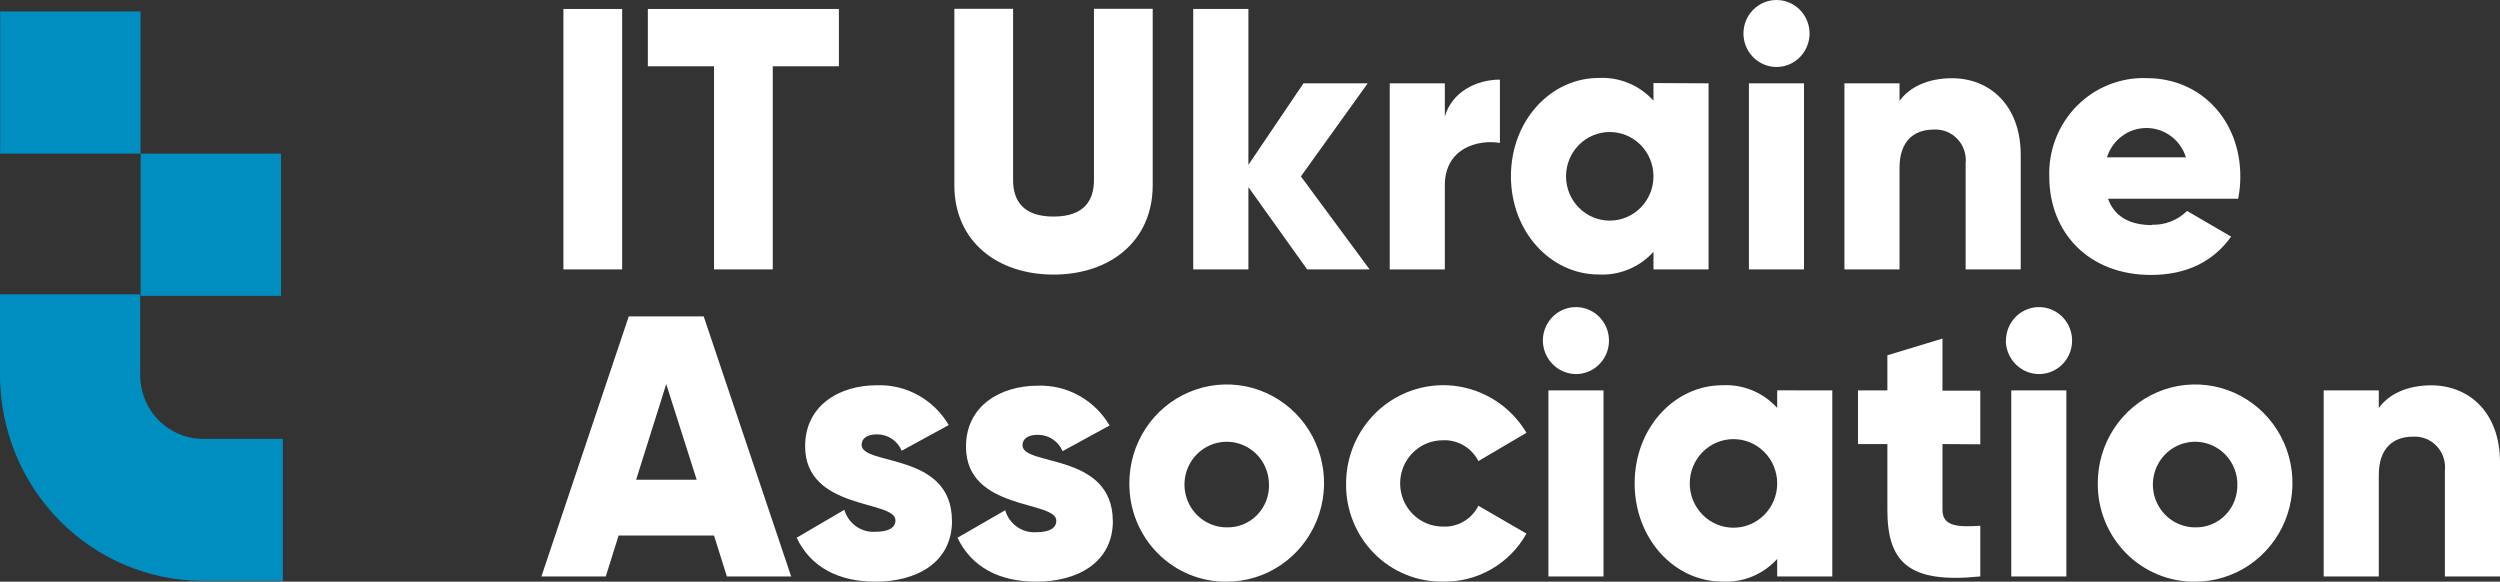 <svg width="202" height="47" viewBox="0 0 202 47" fill="none" xmlns="http://www.w3.org/2000/svg">
<rect x="0" y="0" width="202" height="47" fill="#333333" stroke="none"/>
<g clip-path="url(#clip0_8828_243919)">
<path d="M50.27 0.724H45.524V21.767H50.27V0.724Z" fill="white"/>
<path d="M67.782 5.355H62.44V21.767H57.694V5.355H52.346V0.724H67.782V5.355Z" fill="white"/>
<path d="M77.112 14.971V0.71H81.858V14.552C81.858 16.142 82.601 17.499 85.125 17.499C87.649 17.499 88.392 16.142 88.392 14.552V0.71H93.138V14.971C93.138 19.48 89.696 22.186 85.125 22.186C80.554 22.186 77.112 19.48 77.112 14.971Z" fill="white"/>
<path d="M105.617 21.767L100.871 15.12V21.767H96.412V0.724H100.871V13.316L105.322 6.733H110.51L105.112 14.253L110.664 21.767H105.617Z" fill="white"/>
<path d="M121.193 6.434V11.548C119.356 11.249 116.742 11.995 116.742 14.978V21.774H112.29V6.733H116.742V9.41C117.337 7.393 119.321 6.434 121.193 6.434Z" fill="white"/>
<path d="M138.052 6.733V21.767H133.601V20.347C133.042 20.963 132.356 21.447 131.591 21.764C130.827 22.081 130.002 22.223 129.177 22.179C125.287 22.179 122.083 18.72 122.083 14.239C122.083 9.758 125.287 6.299 129.177 6.299C130.002 6.256 130.827 6.397 131.591 6.714C132.356 7.031 133.042 7.515 133.601 8.132V6.711L138.052 6.733ZM133.601 14.246C133.601 13.297 133.229 12.387 132.566 11.715C131.903 11.044 131.005 10.667 130.068 10.667C129.131 10.667 128.232 11.044 127.569 11.715C126.907 12.387 126.535 13.297 126.535 14.246C126.535 15.196 126.907 16.106 127.569 16.777C128.232 17.448 129.131 17.826 130.068 17.826C131.005 17.826 131.903 17.448 132.566 16.777C133.229 16.106 133.601 15.196 133.601 14.246Z" fill="white"/>
<path d="M140.871 2.706C140.871 1.988 141.152 1.3 141.653 0.793C142.154 0.285 142.834 0 143.542 0C144.25 0 144.93 0.285 145.431 0.793C145.931 1.3 146.213 1.988 146.213 2.706C146.213 3.423 145.931 4.112 145.431 4.619C144.93 5.127 144.25 5.412 143.542 5.412C142.834 5.412 142.154 5.127 141.653 4.619C141.152 4.112 140.871 3.423 140.871 2.706ZM141.313 6.733H145.764V21.767H141.313V6.733Z" fill="white"/>
<path d="M163.275 12.535V21.767H158.824V13.202C158.861 12.844 158.821 12.482 158.706 12.142C158.591 11.801 158.405 11.49 158.159 11.23C157.914 10.969 157.615 10.767 157.284 10.635C156.954 10.503 156.599 10.447 156.244 10.468C154.61 10.468 153.482 11.434 153.482 13.565V21.767H149.03V6.733H153.482V8.153C154.281 7.038 155.767 6.321 157.723 6.321C160.723 6.321 163.275 8.451 163.275 12.542" fill="white"/>
<path d="M173.854 18.159C174.38 18.18 174.905 18.092 175.397 17.9C175.889 17.709 176.337 17.418 176.714 17.044L180.275 19.118C178.817 21.163 176.623 22.215 173.805 22.215C168.729 22.215 165.582 18.756 165.582 14.275C165.546 13.216 165.726 12.161 166.111 11.176C166.496 10.191 167.078 9.297 167.819 8.55C168.561 7.803 169.446 7.219 170.421 6.834C171.395 6.449 172.437 6.272 173.482 6.314C177.814 6.314 181.018 9.708 181.018 14.253C181.021 14.859 180.963 15.464 180.843 16.057H170.327C170.888 17.62 172.255 18.188 173.889 18.188L173.854 18.159ZM176.623 12.712C176.409 12.025 175.985 11.424 175.411 10.998C174.837 10.572 174.144 10.342 173.433 10.342C172.722 10.342 172.029 10.572 171.455 10.998C170.881 11.424 170.457 12.025 170.243 12.712H176.623Z" fill="white"/>
<path d="M57.694 43.272H49.983L48.946 46.581H43.744L50.803 25.567H56.86L63.927 46.581H58.732L57.694 43.272ZM56.292 38.762L53.832 31.035L51.399 38.762H56.292Z" fill="white"/>
<path d="M76.924 42.071C76.924 45.53 73.958 47 70.748 47C67.782 47 65.525 45.857 64.368 43.449L68.224 41.191C68.38 41.735 68.716 42.208 69.175 42.532C69.635 42.855 70.19 43.008 70.748 42.966C71.813 42.966 72.353 42.632 72.353 42.036C72.353 40.381 65.055 41.255 65.055 36.056C65.055 32.782 67.782 31.127 70.874 31.127C72.034 31.091 73.182 31.37 74.199 31.936C75.216 32.502 76.065 33.334 76.657 34.344L72.858 36.418C72.691 36.024 72.413 35.689 72.059 35.454C71.705 35.219 71.29 35.095 70.867 35.097C70.096 35.097 69.619 35.396 69.619 35.942C69.619 37.654 76.916 36.511 76.916 42.071" fill="white"/>
<path d="M89.921 42.071C89.921 45.53 86.955 47 83.745 47C80.779 47 78.522 45.857 77.365 43.449L81.221 41.226C81.377 41.77 81.713 42.244 82.172 42.567C82.632 42.89 83.187 43.044 83.745 43.002C84.81 43.002 85.35 42.668 85.35 42.071C85.35 40.417 78.052 41.29 78.052 36.092C78.052 32.818 80.786 31.163 83.871 31.163C85.031 31.127 86.179 31.406 87.196 31.972C88.213 32.537 89.062 33.369 89.654 34.38L85.855 36.454C85.688 36.06 85.41 35.724 85.056 35.489C84.702 35.254 84.287 35.13 83.864 35.133C83.093 35.133 82.616 35.431 82.616 35.978C82.616 37.69 89.914 36.546 89.914 42.107" fill="white"/>
<path d="M91.252 39.06C91.247 37.483 91.703 35.94 92.564 34.626C93.425 33.311 94.651 32.286 96.088 31.678C97.525 31.071 99.107 30.909 100.635 31.213C102.162 31.517 103.567 32.274 104.669 33.387C105.772 34.501 106.524 35.92 106.83 37.467C107.136 39.013 106.982 40.617 106.387 42.075C105.793 43.532 104.784 44.778 103.49 45.655C102.196 46.532 100.674 47 99.118 47C98.084 47.011 97.058 46.814 96.101 46.419C95.143 46.025 94.273 45.441 93.541 44.702C92.809 43.962 92.229 43.083 91.836 42.114C91.443 41.146 91.245 40.107 91.252 39.06ZM102.532 39.06C102.514 38.38 102.298 37.721 101.913 37.164C101.527 36.608 100.987 36.179 100.362 35.931C99.737 35.684 99.054 35.628 98.397 35.772C97.741 35.916 97.142 36.252 96.673 36.739C96.205 37.227 95.889 37.843 95.764 38.511C95.64 39.179 95.712 39.87 95.973 40.496C96.234 41.123 96.671 41.658 97.231 42.034C97.79 42.41 98.446 42.611 99.118 42.611C99.577 42.623 100.034 42.539 100.46 42.364C100.886 42.189 101.271 41.926 101.592 41.593C101.913 41.259 102.162 40.862 102.323 40.426C102.485 39.99 102.556 39.525 102.532 39.06Z" fill="white"/>
<path d="M108.764 39.06C108.768 37.324 109.332 35.636 110.371 34.256C111.41 32.875 112.867 31.877 114.519 31.413C116.17 30.949 117.927 31.046 119.519 31.688C121.111 32.33 122.453 33.483 123.338 34.969L119.454 37.256C119.184 36.725 118.769 36.284 118.258 35.985C117.747 35.687 117.162 35.544 116.573 35.573C115.66 35.573 114.785 35.941 114.139 36.594C113.494 37.248 113.131 38.135 113.131 39.06C113.131 39.985 113.494 40.872 114.139 41.526C114.785 42.18 115.66 42.547 116.573 42.547C117.163 42.58 117.749 42.439 118.261 42.14C118.772 41.841 119.187 41.398 119.454 40.864L123.338 43.115C122.666 44.312 121.689 45.304 120.508 45.986C119.328 46.668 117.988 47.016 116.629 46.993C115.593 47.014 114.564 46.824 113.603 46.433C112.641 46.042 111.768 45.459 111.033 44.719C110.299 43.978 109.72 43.096 109.33 42.123C108.94 41.151 108.747 40.109 108.764 39.06Z" fill="white"/>
<path d="M124.663 27.52C124.663 26.985 124.82 26.461 125.113 26.016C125.407 25.571 125.824 25.225 126.312 25.02C126.8 24.815 127.337 24.761 127.855 24.866C128.373 24.97 128.849 25.228 129.223 25.606C129.596 25.985 129.851 26.467 129.954 26.992C130.057 27.517 130.004 28.061 129.802 28.555C129.599 29.049 129.257 29.472 128.818 29.769C128.379 30.067 127.862 30.225 127.334 30.225C126.628 30.218 125.953 29.931 125.453 29.425C124.954 28.919 124.67 28.235 124.663 27.52ZM125.112 31.546H129.563V46.581H125.112V31.546Z" fill="white"/>
<path d="M148.049 31.546V46.581H143.598V45.161C143.039 45.777 142.353 46.261 141.588 46.578C140.824 46.895 139.999 47.036 139.174 46.993C135.284 46.993 132.08 43.534 132.08 39.053C132.08 34.572 135.298 31.127 139.174 31.127C139.999 31.084 140.824 31.226 141.588 31.542C142.353 31.859 143.039 32.343 143.598 32.96V31.539L148.049 31.546ZM143.598 39.06C143.598 38.111 143.226 37.2 142.563 36.529C141.9 35.858 141.002 35.481 140.065 35.481C139.128 35.481 138.229 35.858 137.566 36.529C136.904 37.2 136.532 38.111 136.532 39.06C136.532 40.009 136.904 40.92 137.566 41.591C138.229 42.262 139.128 42.639 140.065 42.639C141.002 42.639 141.9 42.262 142.563 41.591C143.226 40.92 143.598 40.009 143.598 39.06Z" fill="white"/>
<path d="M156.952 35.879V41.191C156.952 42.483 158.053 42.611 160.008 42.483V46.574C154.19 47.178 152.5 45.402 152.5 41.191V35.879H150.124V31.546H152.5V28.706L156.952 27.356V31.568H160.008V35.9L156.952 35.879Z" fill="white"/>
<path d="M162.083 27.52C162.083 26.984 162.24 26.46 162.534 26.015C162.829 25.57 163.247 25.223 163.735 25.018C164.224 24.814 164.762 24.761 165.28 24.867C165.799 24.973 166.275 25.232 166.648 25.611C167.021 25.991 167.274 26.475 167.376 27.001C167.477 27.526 167.422 28.071 167.218 28.565C167.013 29.059 166.669 29.481 166.228 29.776C165.787 30.072 165.269 30.228 164.74 30.226C164.034 30.218 163.359 29.931 162.86 29.425C162.36 28.919 162.077 28.235 162.069 27.52H162.083ZM162.511 31.546H166.962V46.581H162.511V31.546Z" fill="white"/>
<path d="M169.5 39.06C169.495 37.483 169.951 35.939 170.813 34.625C171.674 33.31 172.901 32.285 174.338 31.677C175.775 31.07 177.358 30.909 178.885 31.214C180.413 31.518 181.817 32.276 182.92 33.39C184.022 34.504 184.774 35.924 185.079 37.471C185.384 39.018 185.229 40.622 184.633 42.079C184.038 43.537 183.028 44.783 181.733 45.659C180.438 46.535 178.916 47.001 177.359 47C176.326 47.01 175.301 46.812 174.344 46.417C173.387 46.022 172.518 45.438 171.786 44.699C171.055 43.96 170.476 43.081 170.084 42.112C169.691 41.144 169.493 40.107 169.5 39.06ZM180.78 39.06C180.762 38.381 180.547 37.721 180.161 37.165C179.775 36.609 179.237 36.18 178.612 35.932C177.987 35.684 177.304 35.628 176.648 35.771C175.992 35.914 175.392 36.25 174.924 36.737C174.455 37.223 174.138 37.839 174.013 38.507C173.888 39.174 173.959 39.865 174.219 40.492C174.479 41.118 174.915 41.654 175.474 42.031C176.032 42.407 176.688 42.609 177.359 42.611C177.818 42.623 178.275 42.539 178.701 42.364C179.127 42.189 179.512 41.926 179.833 41.593C180.154 41.259 180.403 40.862 180.564 40.426C180.726 39.99 180.797 39.525 180.773 39.06" fill="white"/>
<path d="M202 37.349V46.581H197.548V38.016C197.585 37.658 197.545 37.296 197.431 36.956C197.316 36.615 197.129 36.304 196.884 36.043C196.638 35.783 196.34 35.58 196.009 35.449C195.678 35.317 195.323 35.26 194.968 35.282C193.335 35.282 192.206 36.248 192.206 38.378V46.581H187.755V31.546H192.206V32.967C193.006 31.852 194.492 31.134 196.448 31.134C199.441 31.134 202 33.265 202 37.356" fill="white"/>
<path d="M22.706 12.414H11.363V23.905H22.706V12.414Z" fill="#008EC0"/>
<path d="M11.356 0.923H0.014V12.414H11.356V0.923Z" fill="#008EC0"/>
<path d="M16.404 35.459C15.058 35.458 13.769 34.915 12.817 33.951C11.866 32.988 11.33 31.681 11.329 30.318V23.784H0V30.318C0.006 34.724 1.736 38.947 4.811 42.062C7.886 45.178 12.055 46.93 16.404 46.936H22.853V35.459H16.404Z" fill="#008EC0"/>
</g>
<defs>
<clipPath id="clip0_8828_243919">
<rect width="202" height="47" fill="white"/>
</clipPath>
</defs>
</svg>
